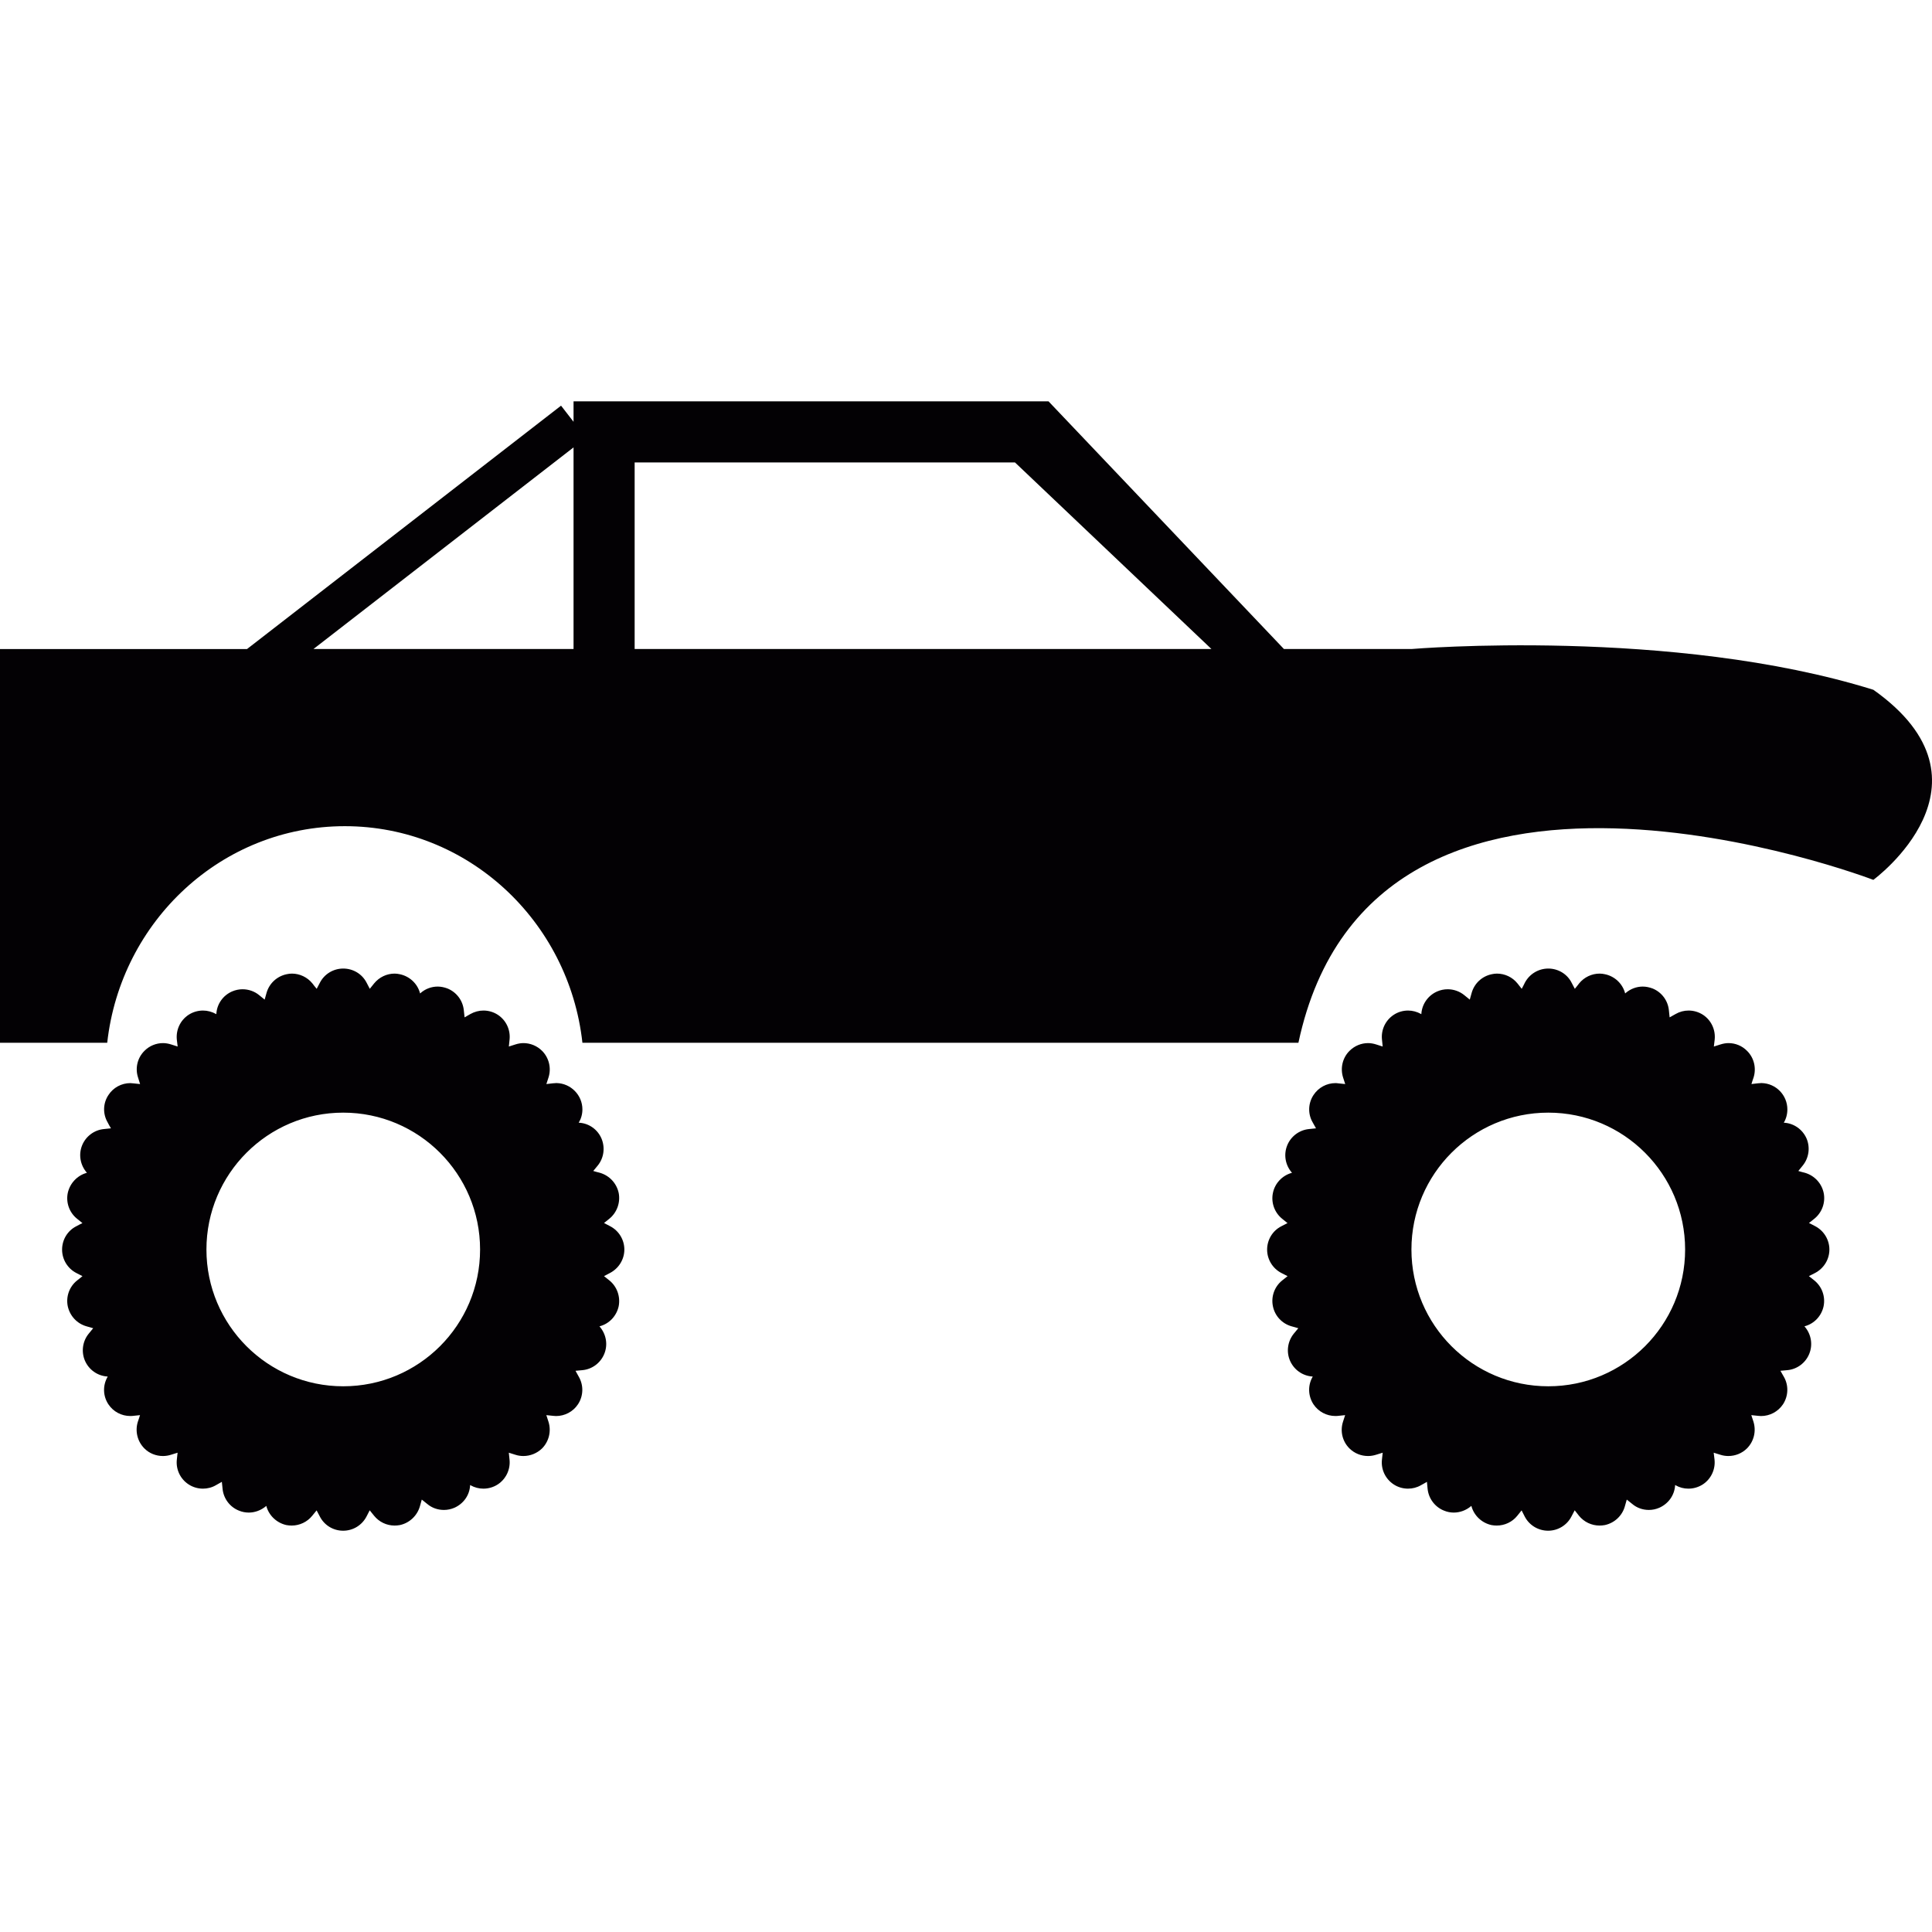 <?xml version="1.0" encoding="iso-8859-1"?>
<!-- Generator: Adobe Illustrator 18.1.1, SVG Export Plug-In . SVG Version: 6.00 Build 0)  -->
<svg version="1.1" id="Capa_1" xmlns="http://www.w3.org/2000/svg" xmlns:xlink="http://www.w3.org/1999/xlink" x="0px" y="0px"
	 viewBox="0 0 49.012 49.012" style="enable-background:new 0 0 49.012 49.012;" xml:space="preserve">
<g>
	<g>
		<path style="fill:#030104;" d="M15.839,31.699c0-0.25-0.141-0.479-0.363-0.593c-0.051-0.027-0.104-0.056-0.153-0.08
			c0.045-0.037,0.09-0.073,0.137-0.11c0.192-0.157,0.283-0.411,0.235-0.654c-0.053-0.245-0.234-0.439-0.476-0.51
			c-0.058-0.013-0.113-0.03-0.169-0.046c0.036-0.044,0.074-0.09,0.111-0.134c0.16-0.194,0.194-0.46,0.098-0.689
			c-0.098-0.229-0.315-0.386-0.566-0.401c-0.005,0-0.008,0-0.012,0c0.06-0.099,0.094-0.215,0.094-0.338
			c0-0.362-0.293-0.66-0.654-0.668c-0.004,0-0.008,0-0.014,0c-0.008,0-0.015,0-0.021,0.002c-0.021,0-0.039,0.002-0.061,0.004
			c-0.057,0.008-0.109,0.014-0.164,0.019c0.018-0.056,0.034-0.111,0.054-0.167c0.076-0.236,0.013-0.499-0.163-0.675
			c-0.128-0.128-0.299-0.197-0.474-0.197c-0.067,0-0.138,0.013-0.203,0.034c-0.058,0.019-0.111,0.035-0.166,0.053
			c0.006-0.058,0.011-0.117,0.018-0.174c0.027-0.25-0.088-0.492-0.296-0.63c-0.11-0.072-0.238-0.109-0.367-0.109
			c-0.111,0-0.226,0.03-0.328,0.087c-0.05,0.03-0.102,0.057-0.15,0.086c-0.006-0.058-0.011-0.115-0.019-0.174
			c-0.023-0.251-0.184-0.465-0.416-0.559c-0.08-0.03-0.164-0.048-0.247-0.048c-0.158,0-0.314,0.057-0.438,0.167
			c-0.003,0.002-0.005,0.004-0.008,0.008c-0.002-0.004-0.003-0.008-0.004-0.012c-0.066-0.241-0.264-0.424-0.51-0.476
			c-0.045-0.01-0.09-0.016-0.133-0.016c-0.2,0-0.391,0.091-0.52,0.249c-0.036,0.047-0.074,0.094-0.11,0.137
			c-0.026-0.051-0.054-0.104-0.08-0.154c-0.114-0.223-0.342-0.36-0.594-0.36c-0.25,0-0.479,0.139-0.592,0.36
			c-0.029,0.053-0.056,0.104-0.081,0.154c-0.037-0.043-0.073-0.09-0.109-0.137c-0.128-0.158-0.321-0.249-0.521-0.249
			c-0.044,0-0.087,0.006-0.134,0.016c-0.245,0.052-0.441,0.233-0.509,0.476c-0.016,0.057-0.031,0.111-0.047,0.168
			c-0.044-0.038-0.089-0.074-0.136-0.111c-0.12-0.1-0.272-0.152-0.426-0.152c-0.089,0-0.178,0.019-0.263,0.055
			c-0.229,0.099-0.385,0.317-0.4,0.566c0,0.004-0.001,0.008-0.001,0.011c-0.004-0.001-0.007-0.003-0.009-0.005
			c-0.103-0.057-0.217-0.087-0.329-0.087c-0.128,0-0.257,0.037-0.367,0.109c-0.209,0.138-0.322,0.38-0.297,0.63
			c0.008,0.057,0.014,0.116,0.021,0.174c-0.056-0.018-0.109-0.036-0.166-0.053c-0.067-0.021-0.137-0.034-0.206-0.034
			c-0.173,0-0.345,0.069-0.471,0.197c-0.177,0.176-0.24,0.438-0.162,0.675c0.019,0.057,0.034,0.111,0.052,0.167
			C3.496,27.496,3.44,27.49,3.38,27.483c-0.025-0.004-0.05-0.006-0.073-0.006c-0.223,0-0.433,0.112-0.556,0.302
			c-0.14,0.209-0.146,0.478-0.021,0.693c0.025,0.052,0.056,0.103,0.085,0.152c-0.06,0.006-0.116,0.011-0.176,0.018
			c-0.249,0.023-0.464,0.185-0.557,0.416c-0.093,0.232-0.047,0.496,0.117,0.687c0.003,0.003,0.005,0.005,0.007,0.008
			c-0.002,0-0.007,0-0.009,0.001c-0.242,0.069-0.424,0.266-0.478,0.51c-0.05,0.243,0.04,0.497,0.236,0.654
			c0.047,0.037,0.09,0.073,0.136,0.11c-0.051,0.024-0.104,0.053-0.155,0.08c-0.223,0.112-0.361,0.343-0.361,0.593
			c0,0.249,0.14,0.479,0.361,0.593c0.053,0.026,0.105,0.054,0.156,0.08c-0.046,0.037-0.09,0.075-0.137,0.11
			c-0.196,0.156-0.286,0.409-0.236,0.654c0.054,0.245,0.234,0.441,0.477,0.509c0.058,0.017,0.111,0.03,0.168,0.048
			c-0.037,0.044-0.071,0.088-0.11,0.134c-0.16,0.193-0.197,0.459-0.1,0.688c0.1,0.231,0.317,0.386,0.568,0.403
			c0.003,0,0.006,0,0.009,0c-0.001,0.003-0.003,0.005-0.003,0.01c-0.125,0.218-0.117,0.485,0.021,0.694
			c0.124,0.188,0.333,0.298,0.556,0.298c0.023,0,0.049,0,0.074-0.004c0.059-0.005,0.115-0.013,0.173-0.018
			c-0.018,0.055-0.034,0.11-0.055,0.167c-0.075,0.238-0.012,0.499,0.165,0.677c0.126,0.127,0.298,0.193,0.471,0.193
			c0.069,0,0.139-0.011,0.205-0.032c0.058-0.017,0.111-0.034,0.167-0.052c-0.007,0.056-0.012,0.114-0.019,0.174
			c-0.027,0.248,0.086,0.491,0.297,0.629c0.109,0.072,0.237,0.109,0.365,0.109c0.112,0,0.228-0.028,0.328-0.087
			c0.052-0.028,0.103-0.058,0.152-0.086c0.005,0.06,0.011,0.116,0.018,0.175c0.023,0.248,0.185,0.465,0.417,0.556
			c0.079,0.033,0.165,0.049,0.247,0.049c0.158,0,0.313-0.058,0.438-0.163c0.003-0.004,0.007-0.006,0.008-0.008
			c0.001,0.002,0.002,0.008,0.002,0.01c0.066,0.239,0.264,0.424,0.508,0.478c0.047,0.008,0.091,0.012,0.135,0.012
			c0.199,0,0.394-0.091,0.52-0.249c0.038-0.046,0.074-0.092,0.111-0.136c0.025,0.051,0.052,0.103,0.081,0.154
			c0.114,0.224,0.342,0.362,0.592,0.362c0.252,0,0.479-0.14,0.594-0.362c0.026-0.055,0.054-0.104,0.08-0.156
			c0.037,0.046,0.074,0.092,0.111,0.138c0.128,0.158,0.318,0.249,0.52,0.249c0.044,0,0.089-0.004,0.134-0.012
			c0.245-0.053,0.44-0.237,0.509-0.478c0.016-0.057,0.03-0.112,0.047-0.169c0.046,0.036,0.092,0.073,0.136,0.109
			c0.122,0.104,0.272,0.154,0.426,0.154c0.089,0,0.179-0.018,0.265-0.055c0.228-0.101,0.385-0.315,0.399-0.567
			c0-0.002,0.001-0.006,0.001-0.011c0.002,0.002,0.005,0.005,0.008,0.006c0.104,0.059,0.217,0.087,0.328,0.087
			c0.129,0,0.257-0.037,0.367-0.109c0.208-0.138,0.323-0.381,0.296-0.63c-0.007-0.061-0.012-0.117-0.018-0.173
			c0.056,0.018,0.108,0.035,0.166,0.052c0.066,0.022,0.136,0.032,0.203,0.032c0.175,0,0.346-0.068,0.475-0.193
			c0.175-0.178,0.238-0.438,0.162-0.677c-0.02-0.058-0.036-0.112-0.054-0.167c0.058,0.005,0.113,0.013,0.174,0.018
			c0.022,0.002,0.049,0.005,0.072,0.005c0.222,0,0.434-0.111,0.557-0.299c0.138-0.21,0.146-0.478,0.022-0.695
			c-0.028-0.052-0.057-0.103-0.085-0.154c0.057-0.004,0.115-0.009,0.175-0.016c0.249-0.023,0.463-0.185,0.556-0.416
			c0.094-0.232,0.048-0.496-0.117-0.688c-0.003-0.003-0.005-0.005-0.007-0.007c0.004-0.002,0.007-0.002,0.012-0.004
			c0.241-0.065,0.423-0.263,0.476-0.506c0.048-0.246-0.042-0.499-0.235-0.655c-0.047-0.038-0.092-0.073-0.137-0.11
			c0.051-0.025,0.104-0.054,0.153-0.08C15.698,32.176,15.839,31.948,15.839,31.699z M8.707,35.168c-1.916,0-3.47-1.553-3.47-3.47
			c0-1.916,1.554-3.472,3.47-3.472c1.917,0,3.472,1.556,3.472,3.472C12.179,33.616,10.624,35.168,8.707,35.168z"/>
		<path style="fill:#030104;" d="M46.409,31.699c0-0.25-0.142-0.479-0.361-0.593c-0.053-0.027-0.104-0.056-0.157-0.08
			c0.045-0.037,0.091-0.073,0.138-0.11c0.194-0.157,0.285-0.411,0.235-0.654c-0.052-0.245-0.233-0.439-0.475-0.51
			c-0.059-0.013-0.113-0.03-0.168-0.046c0.036-0.044,0.071-0.09,0.109-0.134c0.159-0.194,0.197-0.46,0.1-0.689
			c-0.1-0.229-0.319-0.386-0.568-0.401c-0.003,0-0.006,0-0.01,0c0.059-0.099,0.091-0.215,0.091-0.338c0-0.362-0.29-0.66-0.653-0.668
			c-0.004,0-0.008,0-0.013,0c-0.006,0-0.014,0-0.021,0.002c-0.02,0-0.038,0.002-0.06,0.004c-0.055,0.008-0.11,0.014-0.164,0.019
			c0.018-0.056,0.032-0.111,0.054-0.167c0.074-0.236,0.013-0.499-0.166-0.675c-0.125-0.128-0.296-0.197-0.47-0.197
			c-0.068,0-0.138,0.013-0.204,0.034c-0.056,0.019-0.111,0.035-0.168,0.053c0.008-0.058,0.015-0.117,0.021-0.174
			c0.026-0.25-0.087-0.492-0.295-0.63c-0.111-0.072-0.239-0.109-0.367-0.109c-0.115,0-0.228,0.03-0.327,0.087
			c-0.053,0.03-0.104,0.057-0.154,0.086c-0.005-0.058-0.011-0.115-0.018-0.174c-0.023-0.251-0.183-0.465-0.415-0.559
			c-0.082-0.03-0.164-0.048-0.249-0.048c-0.156,0-0.312,0.057-0.438,0.167c-0.003,0.002-0.005,0.004-0.009,0.008
			c0-0.004-0.001-0.008-0.002-0.012c-0.067-0.241-0.263-0.424-0.509-0.476c-0.044-0.01-0.091-0.016-0.136-0.016
			c-0.199,0-0.392,0.091-0.52,0.249c-0.036,0.047-0.072,0.094-0.109,0.137c-0.027-0.051-0.054-0.104-0.081-0.154
			c-0.112-0.223-0.343-0.36-0.592-0.36c-0.25,0-0.479,0.139-0.595,0.36c-0.024,0.053-0.053,0.104-0.079,0.154
			c-0.035-0.043-0.072-0.09-0.108-0.137c-0.127-0.158-0.319-0.249-0.521-0.249c-0.044,0-0.09,0.006-0.134,0.016
			c-0.246,0.052-0.44,0.233-0.508,0.476c-0.016,0.057-0.032,0.111-0.047,0.168c-0.045-0.038-0.089-0.074-0.136-0.111
			c-0.121-0.1-0.273-0.152-0.425-0.152c-0.09,0-0.181,0.019-0.264,0.055c-0.229,0.099-0.386,0.317-0.403,0.566
			c0,0.004,0,0.008,0,0.011c-0.002-0.001-0.006-0.003-0.009-0.005c-0.103-0.057-0.214-0.087-0.328-0.087
			c-0.128,0-0.257,0.037-0.365,0.109c-0.209,0.138-0.324,0.38-0.297,0.63c0.007,0.057,0.012,0.116,0.018,0.174
			c-0.054-0.018-0.109-0.036-0.166-0.053c-0.066-0.021-0.136-0.034-0.204-0.034c-0.175,0-0.343,0.069-0.472,0.197
			c-0.177,0.176-0.238,0.438-0.163,0.675c0.018,0.057,0.037,0.111,0.054,0.167c-0.056-0.005-0.117-0.011-0.175-0.018
			c-0.023-0.004-0.048-0.006-0.072-0.006c-0.223,0-0.432,0.112-0.557,0.302c-0.138,0.209-0.147,0.478-0.022,0.693
			c0.028,0.052,0.057,0.103,0.085,0.152c-0.057,0.006-0.116,0.011-0.174,0.018c-0.249,0.023-0.464,0.185-0.557,0.416
			c-0.093,0.232-0.049,0.496,0.116,0.687c0.002,0.003,0.004,0.005,0.007,0.008c-0.004,0-0.007,0-0.009,0.001
			c-0.242,0.069-0.427,0.266-0.476,0.51c-0.051,0.243,0.04,0.497,0.234,0.654c0.046,0.037,0.092,0.073,0.136,0.11
			c-0.05,0.024-0.102,0.053-0.155,0.08c-0.223,0.112-0.362,0.343-0.362,0.593c0,0.249,0.141,0.479,0.362,0.593
			c0.055,0.026,0.105,0.054,0.157,0.08c-0.046,0.037-0.092,0.075-0.138,0.11c-0.194,0.156-0.285,0.409-0.234,0.654
			c0.049,0.245,0.232,0.441,0.474,0.509c0.059,0.017,0.114,0.03,0.17,0.048c-0.036,0.044-0.074,0.088-0.111,0.134
			c-0.159,0.193-0.198,0.459-0.1,0.688c0.1,0.231,0.317,0.386,0.567,0.403c0.003,0,0.006,0,0.011,0
			c-0.003,0.003-0.005,0.005-0.005,0.01c-0.125,0.218-0.114,0.485,0.022,0.694c0.125,0.188,0.334,0.298,0.557,0.298
			c0.024,0,0.049,0,0.072-0.004c0.058-0.005,0.118-0.013,0.175-0.018c-0.019,0.055-0.036,0.11-0.054,0.167
			c-0.077,0.238-0.016,0.499,0.163,0.677c0.129,0.127,0.297,0.193,0.472,0.193c0.068,0,0.138-0.011,0.204-0.032
			c0.057-0.017,0.112-0.034,0.168-0.052c-0.008,0.056-0.013,0.114-0.019,0.174c-0.028,0.248,0.087,0.491,0.296,0.629
			c0.108,0.072,0.237,0.109,0.365,0.109c0.114,0,0.227-0.028,0.328-0.087c0.054-0.028,0.104-0.058,0.152-0.086
			c0.006,0.06,0.012,0.116,0.017,0.175c0.024,0.248,0.186,0.465,0.418,0.556c0.08,0.033,0.162,0.049,0.246,0.049
			c0.158,0,0.314-0.058,0.438-0.163c0.003-0.004,0.006-0.006,0.008-0.008c0.001,0.002,0.002,0.008,0.003,0.01
			c0.066,0.239,0.262,0.424,0.508,0.478c0.044,0.008,0.089,0.012,0.134,0.012c0.202,0,0.395-0.091,0.521-0.249
			c0.036-0.046,0.073-0.092,0.109-0.136c0.025,0.051,0.054,0.103,0.078,0.154c0.115,0.224,0.345,0.362,0.595,0.362
			c0.249,0,0.479-0.14,0.592-0.362c0.028-0.055,0.054-0.104,0.082-0.156c0.037,0.046,0.072,0.092,0.108,0.138
			c0.128,0.158,0.32,0.249,0.521,0.249c0.046,0,0.091-0.004,0.135-0.012c0.246-0.053,0.443-0.237,0.509-0.478
			c0.016-0.057,0.032-0.112,0.048-0.169c0.044,0.036,0.09,0.073,0.136,0.109c0.121,0.104,0.272,0.154,0.425,0.154
			c0.089,0,0.178-0.018,0.263-0.055c0.229-0.101,0.386-0.315,0.402-0.567c0-0.002,0-0.006,0-0.011
			c0.004,0.002,0.007,0.005,0.01,0.006c0.103,0.059,0.213,0.087,0.328,0.087c0.128,0,0.256-0.037,0.367-0.109
			c0.208-0.138,0.322-0.381,0.295-0.63c-0.006-0.061-0.013-0.117-0.021-0.173c0.057,0.018,0.112,0.035,0.168,0.052
			c0.067,0.022,0.136,0.032,0.204,0.032c0.175,0,0.346-0.068,0.472-0.193c0.177-0.178,0.239-0.438,0.165-0.677
			c-0.021-0.058-0.036-0.112-0.055-0.167c0.058,0.005,0.114,0.013,0.174,0.018c0.024,0.002,0.048,0.005,0.072,0.005
			c0.225,0,0.433-0.111,0.559-0.299c0.136-0.21,0.146-0.478,0.022-0.695c-0.03-0.052-0.059-0.103-0.088-0.154
			c0.059-0.004,0.115-0.009,0.176-0.016c0.248-0.023,0.464-0.185,0.556-0.416c0.094-0.232,0.049-0.496-0.116-0.688
			c-0.001-0.003-0.006-0.005-0.008-0.007c0.004-0.002,0.008-0.002,0.012-0.004c0.24-0.065,0.423-0.263,0.475-0.506
			c0.05-0.246-0.041-0.499-0.235-0.655c-0.047-0.038-0.093-0.073-0.138-0.11c0.055-0.025,0.104-0.054,0.158-0.08
			C46.269,32.176,46.409,31.948,46.409,31.699z M39.278,35.168c-1.918,0-3.472-1.553-3.472-3.47c0-1.916,1.554-3.472,3.472-3.472
			c1.916,0,3.471,1.556,3.471,3.472C42.749,33.616,41.194,35.168,39.278,35.168z"/>
		<path style="fill:#030104;" d="M47.525,17.499c-5.093-1.589-11.709-1.035-11.709-1.035h-3.245l-5.972-6.283H14.55V10.7
			l-0.317-0.409l-7.966,6.174H0v9.988h2.72c0.344-3.09,2.909-5.494,6.028-5.494c3.118,0,5.686,2.404,6.027,5.494h18.164
			c1.916-8.993,14.585-4.132,14.585-4.132S50.872,19.87,47.525,17.499z M7.953,16.464l6.597-5.114v5.114H7.953z M16.1,16.464v-4.733
			h9.648l4.984,4.733H16.1z"/>
	</g>
</g>
<g>
</g>
<g>
</g>
<g>
</g>
<g>
</g>
<g>
</g>
<g>
</g>
<g>
</g>
<g>
</g>
<g>
</g>
<g>
</g>
<g>
</g>
<g>
</g>
<g>
</g>
<g>
</g>
<g>
</g>
</svg>
